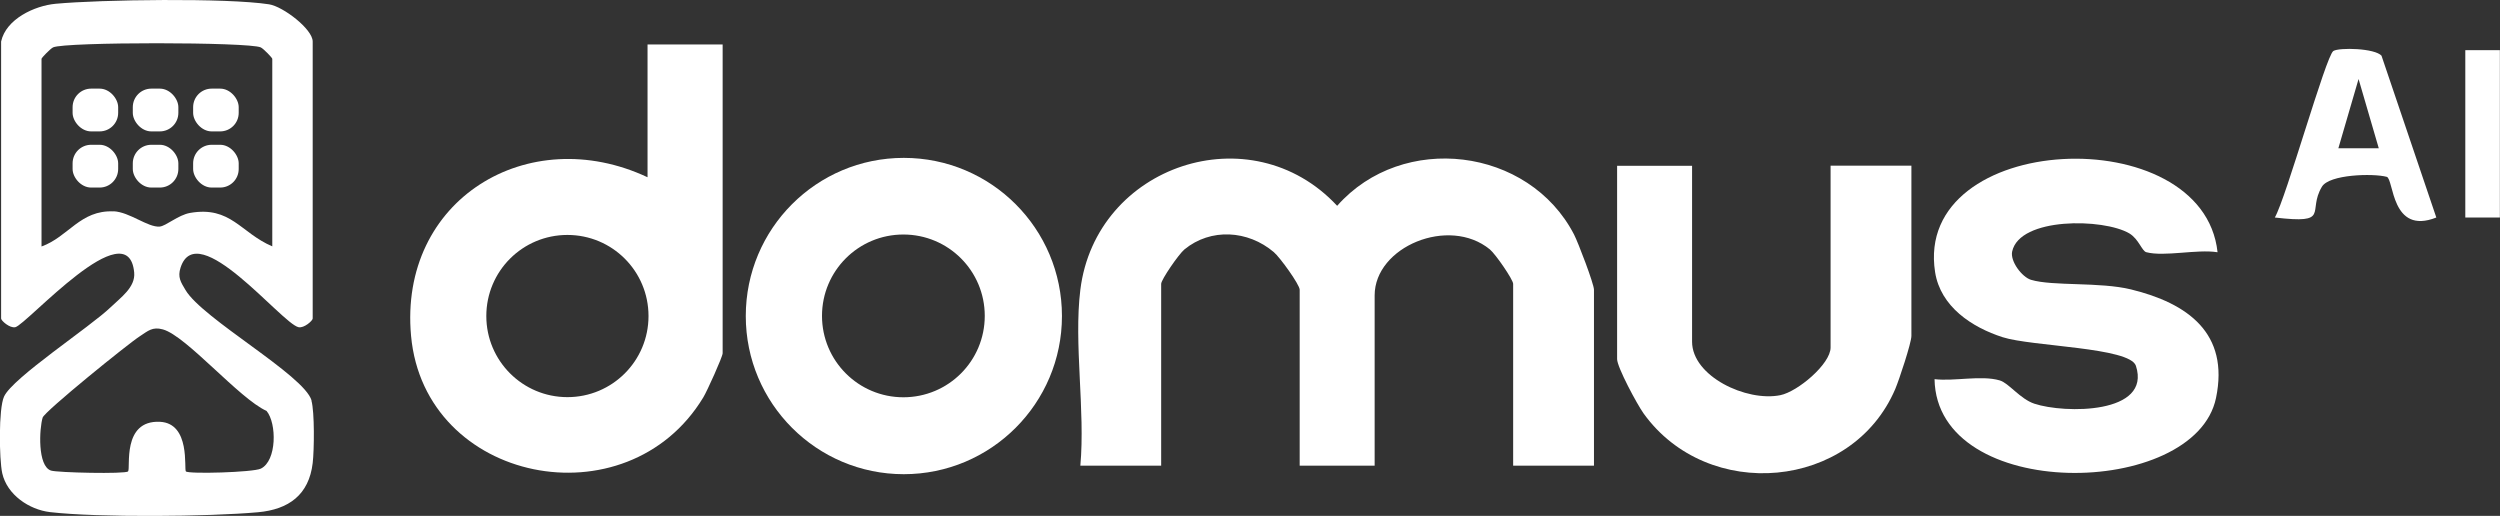 <?xml version="1.0" encoding="UTF-8"?>
<svg id="Capa_2" data-name="Capa 2" xmlns="http://www.w3.org/2000/svg" viewBox="0 0 179.41 37.02">
  <rect x="0" y="0" width="179.41" height="37.02" fill="#333333" stroke="none"/>
  <defs>
    <style>
      .cls-1 {
        fill: #fafafa;
      }

      .cls-2 {
        fill: #f9f9f9;
      }
    </style>
  </defs>
  <g id="Espalda">
    <g>
      <g>
        <path fill="#FFFFFF" d="M77.53,20.79c1.11-8.94,12.24-12.67,18.43-6.02,4.7-5.32,13.76-4.2,17,2.06.3.58,1.43,3.55,1.43,3.96v12.63h-5.8v-13.05c0-.3-1.26-2.13-1.67-2.47-2.93-2.41-8.27-.2-8.27,3.3v12.22h-5.38v-12.63c0-.36-1.41-2.32-1.86-2.7-1.85-1.57-4.52-1.74-6.41-.19-.41.34-1.67,2.17-1.67,2.47v13.05h-5.8c.36-3.98-.48-8.75,0-12.63Z"/>
        <path fill="#FFFFFF" d="M159.12,18.1c-1.46-.23-3.79.34-5.09,0-.32-.08-.54-.94-1.22-1.35-1.85-1.09-7.87-1.18-8.41,1.3-.15.7.7,1.83,1.35,2.03,1.56.47,4.93.14,7.18.69,4.05.99,7.07,3.13,6.1,7.79-1.51,7.25-20.05,7.53-20.2-1.35,1.42.17,3.35-.3,4.68.09.65.19,1.46,1.33,2.48,1.67,2.16.72,8.43.77,7.29-2.72-.44-1.33-7.48-1.38-9.56-2.05-2.21-.71-4.46-2.19-4.85-4.67-1.58-10.12,19.24-11.04,20.27-1.43Z"/>
        <path fill="#FFFFFF" d="M121.43,11.89v12.63c0,2.48,3.9,4.33,6.33,3.84,1.25-.25,3.61-2.24,3.61-3.42v-13.05h5.8v12.22c0,.49-.88,3.15-1.16,3.81-3.1,7.25-13.46,8.15-18.06,1.75-.47-.66-1.9-3.32-1.9-3.9v-13.87h5.38Z"/>
        <rect fill="#FFFFFF" x="176.92" y="3.6" width="2.48" height="12.01"/>
        <path fill="#FFFFFF" d="M46.47,3.19v9.53c-8.56-4.02-17.87,1.6-16.97,11.39.97,10.57,15.49,13.46,20.97,4.41.27-.44,1.39-2.92,1.39-3.17V3.19h-5.38ZM40.72,28.5c-3.21,0-5.82-2.6-5.82-5.82s2.6-5.82,5.82-5.82,5.82,2.6,5.82,5.82-2.6,5.82-5.82,5.82Z"/>
        <path fill="#FFFFFF" d="M64.86,11.33c-6.27,0-11.34,5.08-11.34,11.35s5.08,11.35,11.34,11.35,11.35-5.08,11.35-11.35-5.08-11.35-11.35-11.35ZM64.83,28.51c-3.22,0-5.84-2.61-5.84-5.84s2.61-5.84,5.84-5.84,5.84,2.61,5.84,5.84-2.61,5.84-5.84,5.84Z"/>
        <path fill="#FFFFFF" d="M170.92,4.01c-.48-.56-3.06-.61-3.47-.35-.53.34-3.39,10.55-4.2,11.95,4.06.47,2.3-.41,3.38-2.21.53-.89,3.67-.97,4.65-.71.52.14.3,4.21,3.56,2.92l-3.93-11.6ZM167.81,10.64l1.45-4.97,1.45,4.97h-2.9Z"/>
        <path fill="#FFFFFF" d="M22.36,28.74c-.54-1.83-7.83-5.86-9.05-7.93-.33-.56-.58-.91-.35-1.61,1.2-3.67,7.24,4,8.46,4.28.4.09,1.02-.47,1.02-.62V2.98c0-.89-2.12-2.51-3.13-2.67C16.28-.16,7.24-.03,4,.27,2.47.41.43,1.37.08,2.98v19.88c0,.15.62.71,1.02.62.82-.19,8.11-8.45,8.53-3.92.1,1.06-.99,1.81-1.68,2.48-1.47,1.42-7.05,5.07-7.66,6.42-.4.87-.35,4.48-.13,5.5.35,1.55,1.93,2.61,3.42,2.79,3.43.4,11.43.33,14.94.01,2.2-.2,3.65-1.25,3.92-3.53.11-.94.14-3.66-.09-4.48ZM8.15,15.17c-2.4-.11-3.23,1.82-5.17,2.52V4.22c0-.07.64-.73.83-.82.84-.4,14.06-.39,14.9,0,.2.09.83.75.83.82v13.46c-2.29-.98-2.97-2.91-5.9-2.4-.85.15-1.73.94-2.18.98-.85.07-2.14-1.04-3.32-1.1ZM18.72,33.63c-.55.27-5.2.4-5.38.2-.15-.16.35-3.45-1.86-3.56-2.76-.13-2.09,3.35-2.29,3.56-.19.2-5.1.09-5.53-.06-.98-.32-.84-3.01-.6-3.8.13-.44,6.17-5.33,6.99-5.85.57-.37.89-.69,1.64-.48,1.69.47,5.48,4.97,7.44,5.85.74.89.74,3.58-.41,4.14Z"/>
      </g>
      <rect fill="#FFFFFF" x="9.53" y="6.36" width="3.27" height="3.07" rx="1.33" ry="1.33"/>
      <rect fill="#FFFFFF" x="5.21" y="6.36" width="3.27" height="3.07" rx="1.33" ry="1.33"/>
      <rect fill="#FFFFFF" x="9.53" y="10.39" width="3.27" height="3.07" rx="1.33" ry="1.33"/>
      <rect fill="#FFFFFF" x="13.86" y="6.36" width="3.27" height="3.07" rx="1.33" ry="1.33"/>
      <rect fill="#FFFFFF" x="13.86" y="10.39" width="3.27" height="3.07" rx="1.33" ry="1.33"/>
      <rect fill="#FFFFFF" x="5.21" y="10.39" width="3.27" height="3.07" rx="1.33" ry="1.33"/>
    </g>
  </g>
</svg>